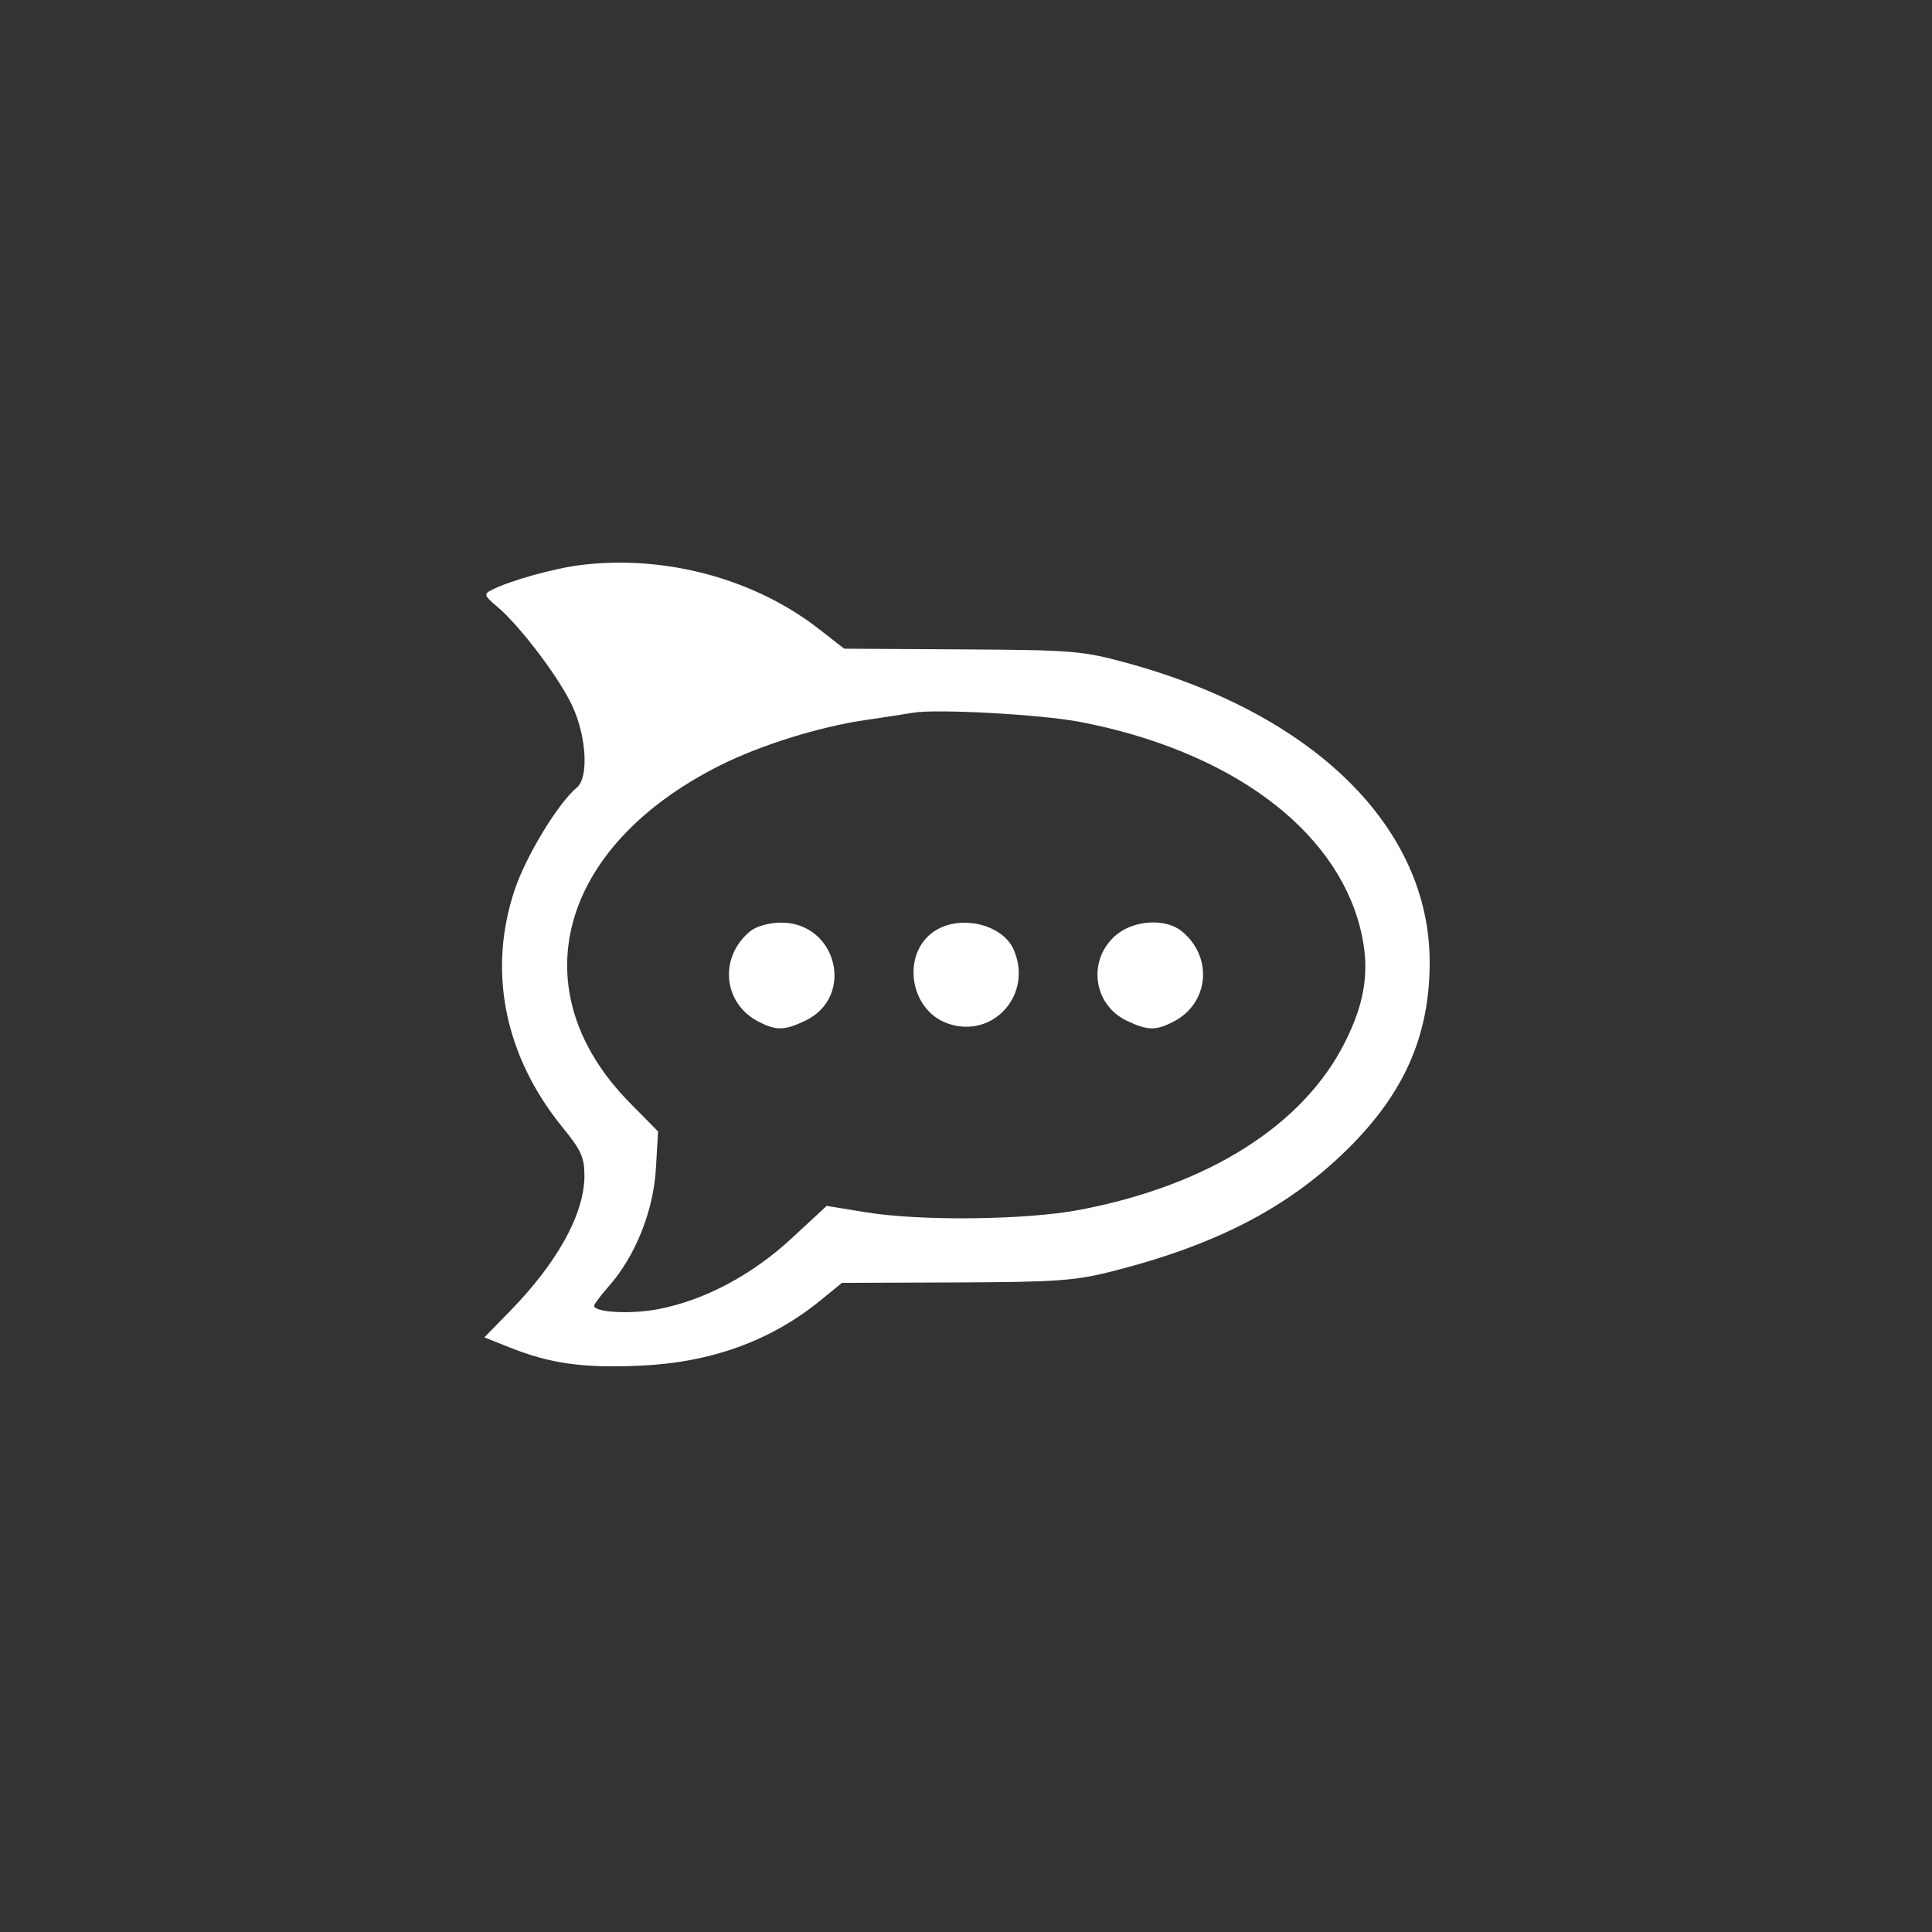 <svg xmlns="http://www.w3.org/2000/svg" width="60" height="60" viewBox="0 0 60 60"><rect x="0" y="0" width="60" height="60" fill="#333333" stroke="none"/><rect width="60" height="60" x="0" y="0" fill="transparent" rx="4.8"/><g width="30" height="30" fill="#FFF" viewBox="0 0 30 30"><path fill="#fff" fill-rule="evenodd" stroke="none" d="M 20.500 16.950 C 14.805 17.625, 5.577 20.196, 1.729 22.180 C 0.130 23.004, 0.247 23.337, 2.932 25.596 C 7.646 29.563, 15.751 40.266, 18.480 46.129 C 21.454 52.517, 21.919 60.993, 19.410 63.075 C 15.560 66.270, 8.920 77.197, 6.565 84.213 C 0.909 101.060, 4.460 118.665, 16.492 133.438 C 20.325 138.143, 21 139.635, 21 143.403 C 21 151.268, 15.470 161.332, 5.585 171.457 L 0.287 176.884 5.393 178.926 C 13.858 182.312, 20.620 183.270, 32.420 182.757 C 47.193 182.114, 59.567 177.640, 69.910 169.202 L 74.319 165.605 97.910 165.517 C 118.627 165.440, 122.548 165.165, 130.102 163.258 C 151.681 157.812, 166.647 150.067, 178.912 138 C 190.728 126.374, 196 114.410, 196 99.216 C 196 71.359, 172.119 47.804, 133.131 37.207 C 124.071 34.744, 122.057 34.580, 99.142 34.447 L 74.785 34.306 69.642 30.293 C 56.282 19.869, 37.927 14.885, 20.500 16.950 M 89 47.569 C 87.625 47.809, 83.125 48.502, 79 49.108 C 69.486 50.505, 57.349 54.306, 49 58.505 C 15.547 75.327, 7.583 105.152, 30.367 128.292 L 36.242 134.259 35.796 141.956 C 35.292 150.678, 31.582 159.989, 26.147 166.179 C 24.416 168.151, 23 170.022, 23 170.337 C 23 171.731, 30.635 172.137, 36.299 171.043 C 45.893 169.191, 55.693 163.985, 63.911 156.376 L 71.159 149.665 79.330 150.999 C 90.622 152.842, 112.408 152.594, 123.475 150.496 C 150.106 145.448, 169.837 132.988, 178.474 115.763 C 182.812 107.113, 183.701 100.287, 181.574 91.982 C 176.308 71.428, 154.466 55.405, 123.610 49.462 C 115.581 47.915, 93.822 46.725, 89 47.569 M 55.367 92.772 C 48.798 98.093, 49.640 107.694, 57.011 111.506 C 60.701 113.414, 62.385 113.386, 66.690 111.343 C 77.108 106.399, 73.296 90.960, 61.673 91.022 C 59.238 91.035, 56.612 91.764, 55.367 92.772 M 94.110 92.396 C 86.460 96.635, 87.941 109.175, 96.423 111.974 C 105.836 115.081, 113.984 105.643, 109.805 96.472 C 107.563 91.550, 99.441 89.441, 94.110 92.396 M 131.111 93.560 C 125.085 98.631, 126.242 107.989, 133.310 111.343 C 137.615 113.386, 139.299 113.414, 142.989 111.506 C 150.360 107.694, 151.202 98.093, 144.633 92.772 C 141.324 90.092, 134.779 90.473, 131.111 93.560" transform="translate(15, 15) scale(0.15) translate(0 0)"/></g></svg>